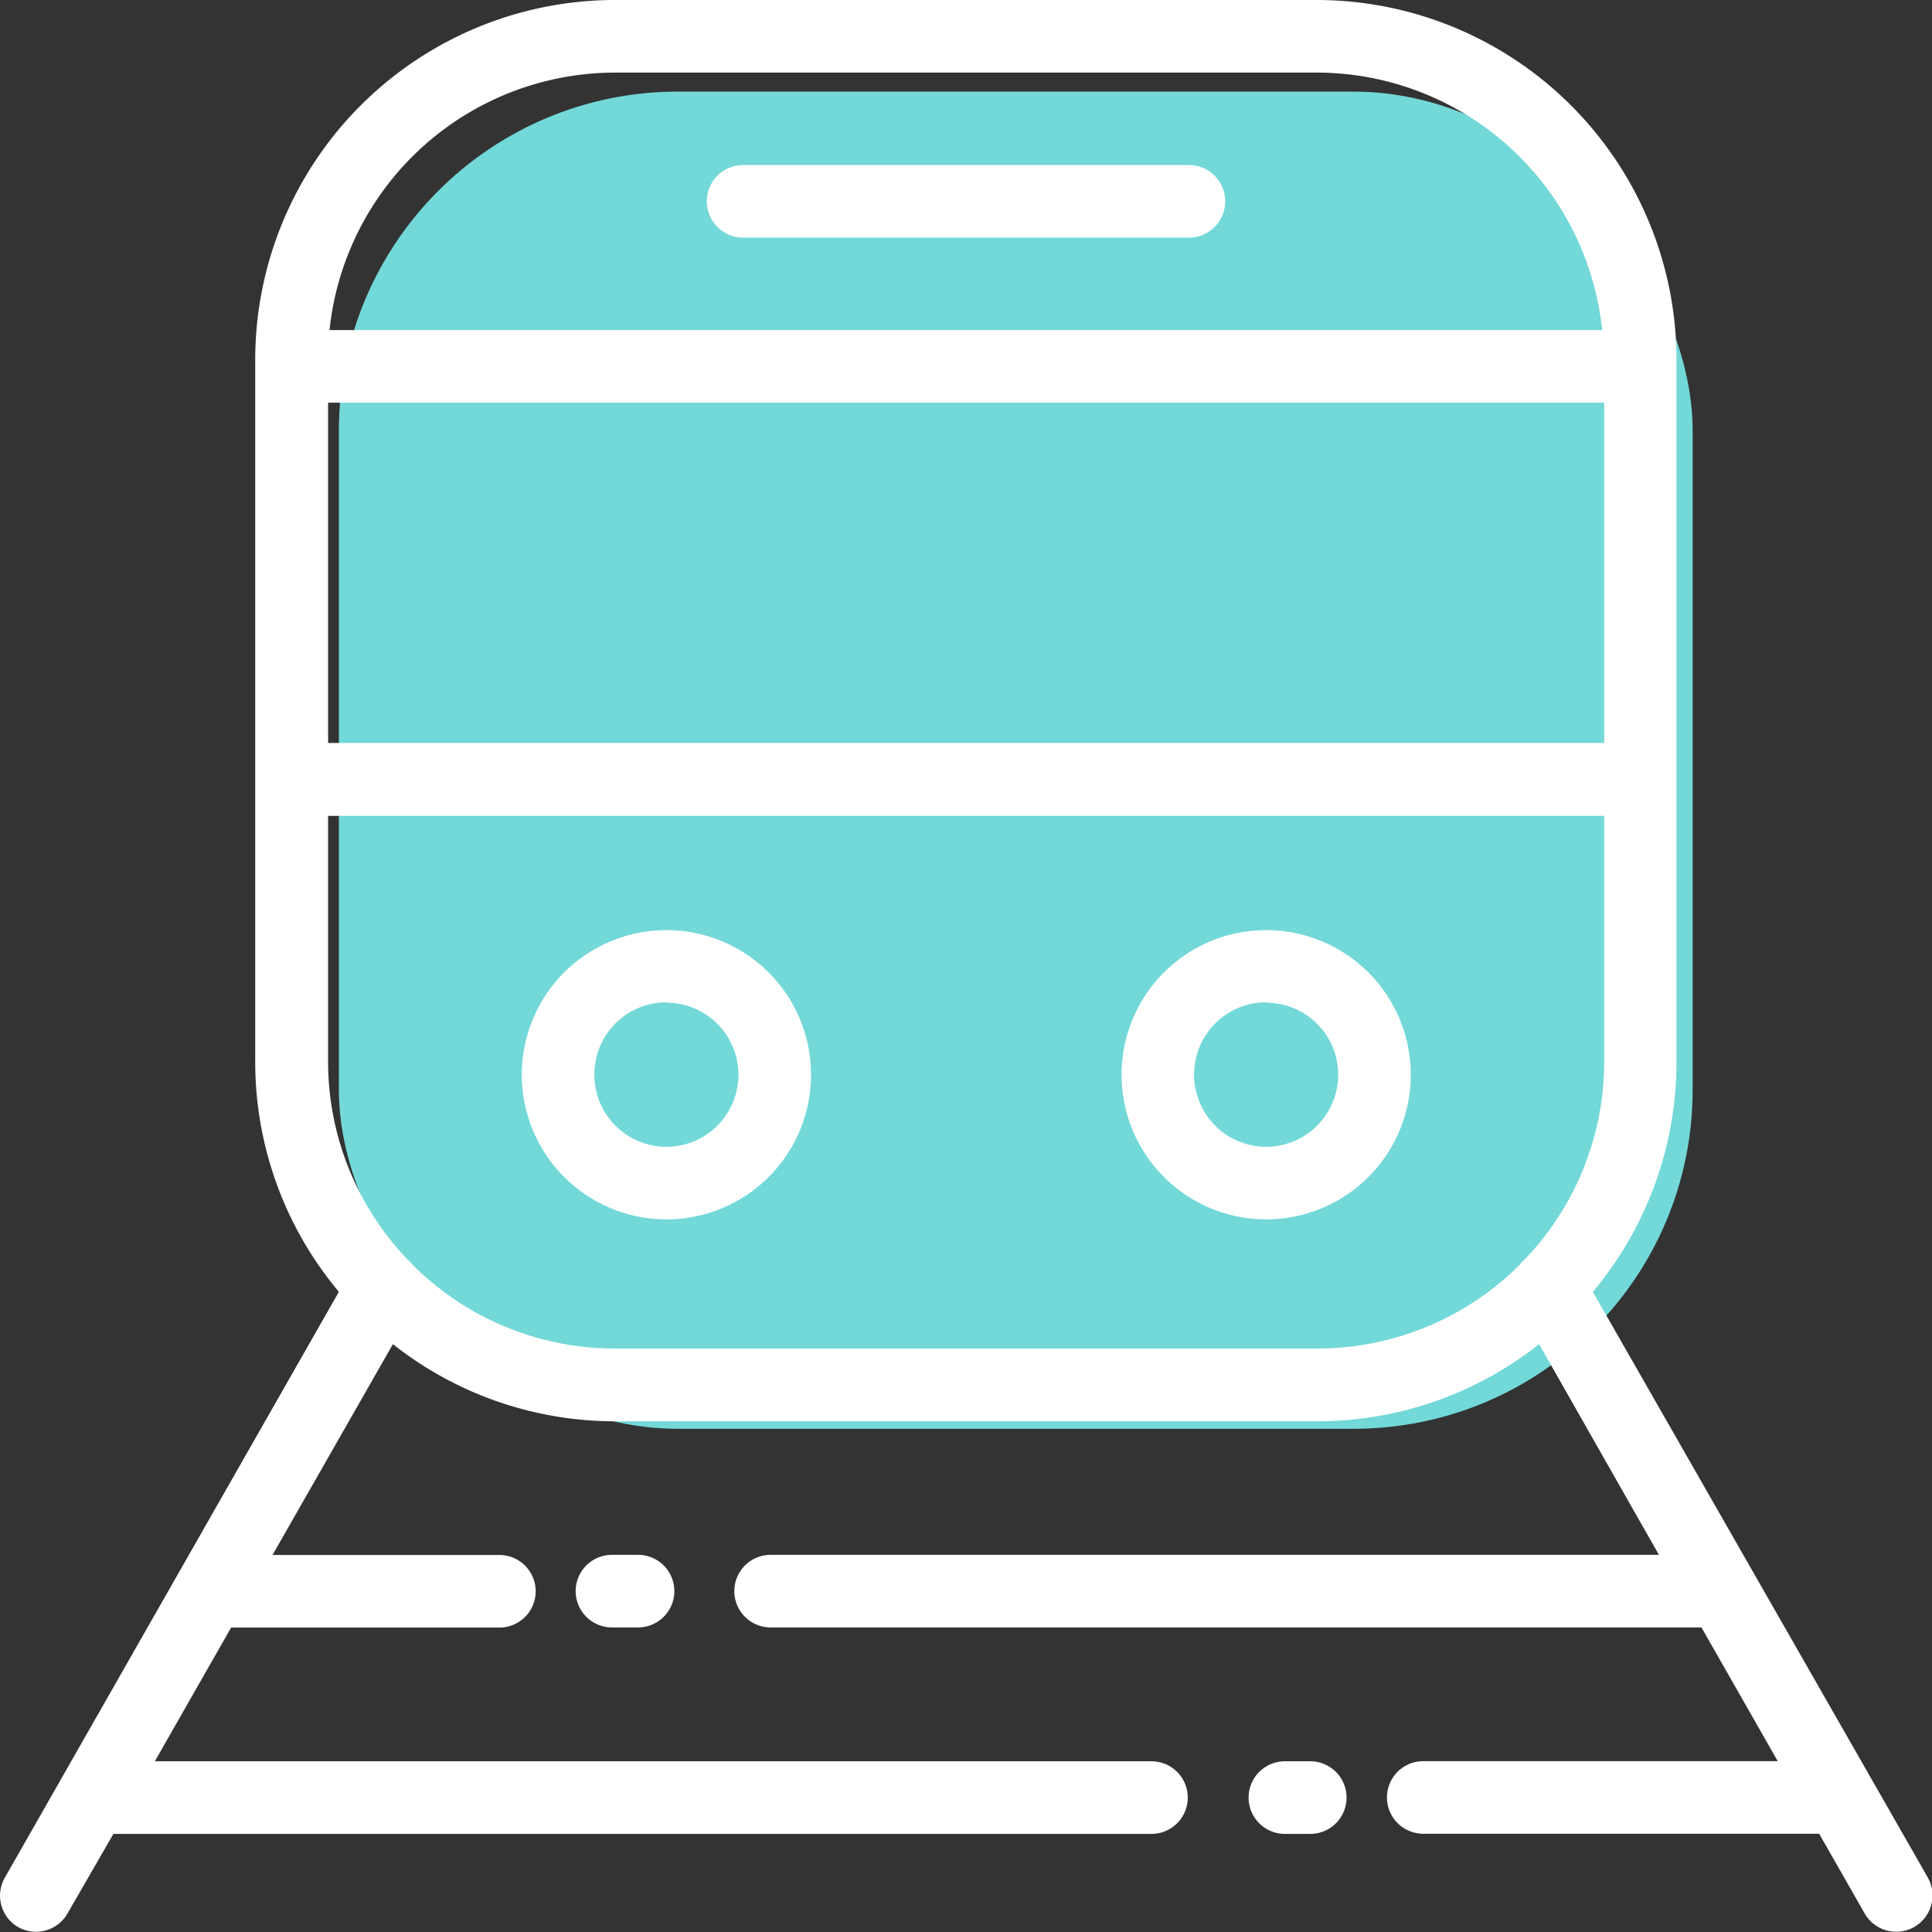 <svg xmlns="http://www.w3.org/2000/svg" viewBox="0 0 136.26 136.26"><rect x="0" y="0" width="136.26" height="136.26" fill="#333333" stroke="none"/><defs><style>.cls-1{fill:#73d8d8;}.cls-2{fill:#fff;}</style></defs><title>Asset 9</title><g id="Layer_2" data-name="Layer 2"><g id="Layer_1-2" data-name="Layer 1"><rect class="cls-1" x="23.9" y="6.46" width="95.48" height="94.31" rx="23.92" ry="23.92"/><path class="cls-2" d="M89.3,86a10.2,10.2,0,1,0-10.2-10.2A10.21,10.21,0,0,0,89.3,86Zm0-15.28a5.08,5.08,0,1,1-5.08,5.08A5.08,5.08,0,0,1,89.3,70.69Z"/><path class="cls-2" d="M47,86a10.2,10.2,0,1,0-10.2-10.2A10.21,10.21,0,0,0,47,86Zm0-15.28a5.08,5.08,0,1,1-5.08,5.08A5.08,5.08,0,0,1,47,70.69Z"/><path class="cls-2" d="M83.85,11.64H52.41a2.56,2.56,0,1,0,0,5.12H83.85a2.56,2.56,0,0,0,0-5.12Z"/><path class="cls-2" d="M1.29,135.92a2.56,2.56,0,0,0,3.49-1L8,129.34H81.21a2.56,2.56,0,0,0,0-5.12H10.92l5.38-9.43H35.22a2.56,2.56,0,0,0,0-5.12h-16l8.49-14.87a25.23,25.23,0,0,0,15.66,5.44H92.89a25.22,25.22,0,0,0,15.66-5.44L117,109.66H54.35a2.56,2.56,0,1,0,0,5.12H120l5.38,9.43h-25a2.56,2.56,0,0,0,0,5.12h27.92l3.21,5.62a2.56,2.56,0,0,0,4.45-2.54L112.34,91.11a25.24,25.24,0,0,0,5.9-16.24V25.36A25.39,25.39,0,0,0,92.89,0H43.37A25.39,25.39,0,0,0,18,25.36V74.87a25.23,25.23,0,0,0,5.9,16.24L.34,132.43A2.56,2.56,0,0,0,1.29,135.92ZM43.37,5.12H92.89A20.26,20.26,0,0,1,113,23.28H23.24A20.27,20.27,0,0,1,43.37,5.12ZM23.14,28.4h90v24h-90Zm0,46.47V57.54h90V74.87a20.16,20.16,0,0,1-5.58,13.93,2.49,2.49,0,0,0-.39.41,20.17,20.17,0,0,1-14.26,5.9H43.37a20.17,20.17,0,0,1-14.26-5.9,2.59,2.59,0,0,0-.39-.41A20.15,20.15,0,0,1,23.14,74.87Z"/><path class="cls-2" d="M43.16,109.66a2.56,2.56,0,0,0,0,5.12H45a2.56,2.56,0,1,0,0-5.12Z"/><path class="cls-2" d="M90.62,124.22a2.56,2.56,0,0,0,0,5.12h1.79a2.56,2.56,0,0,0,0-5.12Z"/></g></g></svg>
